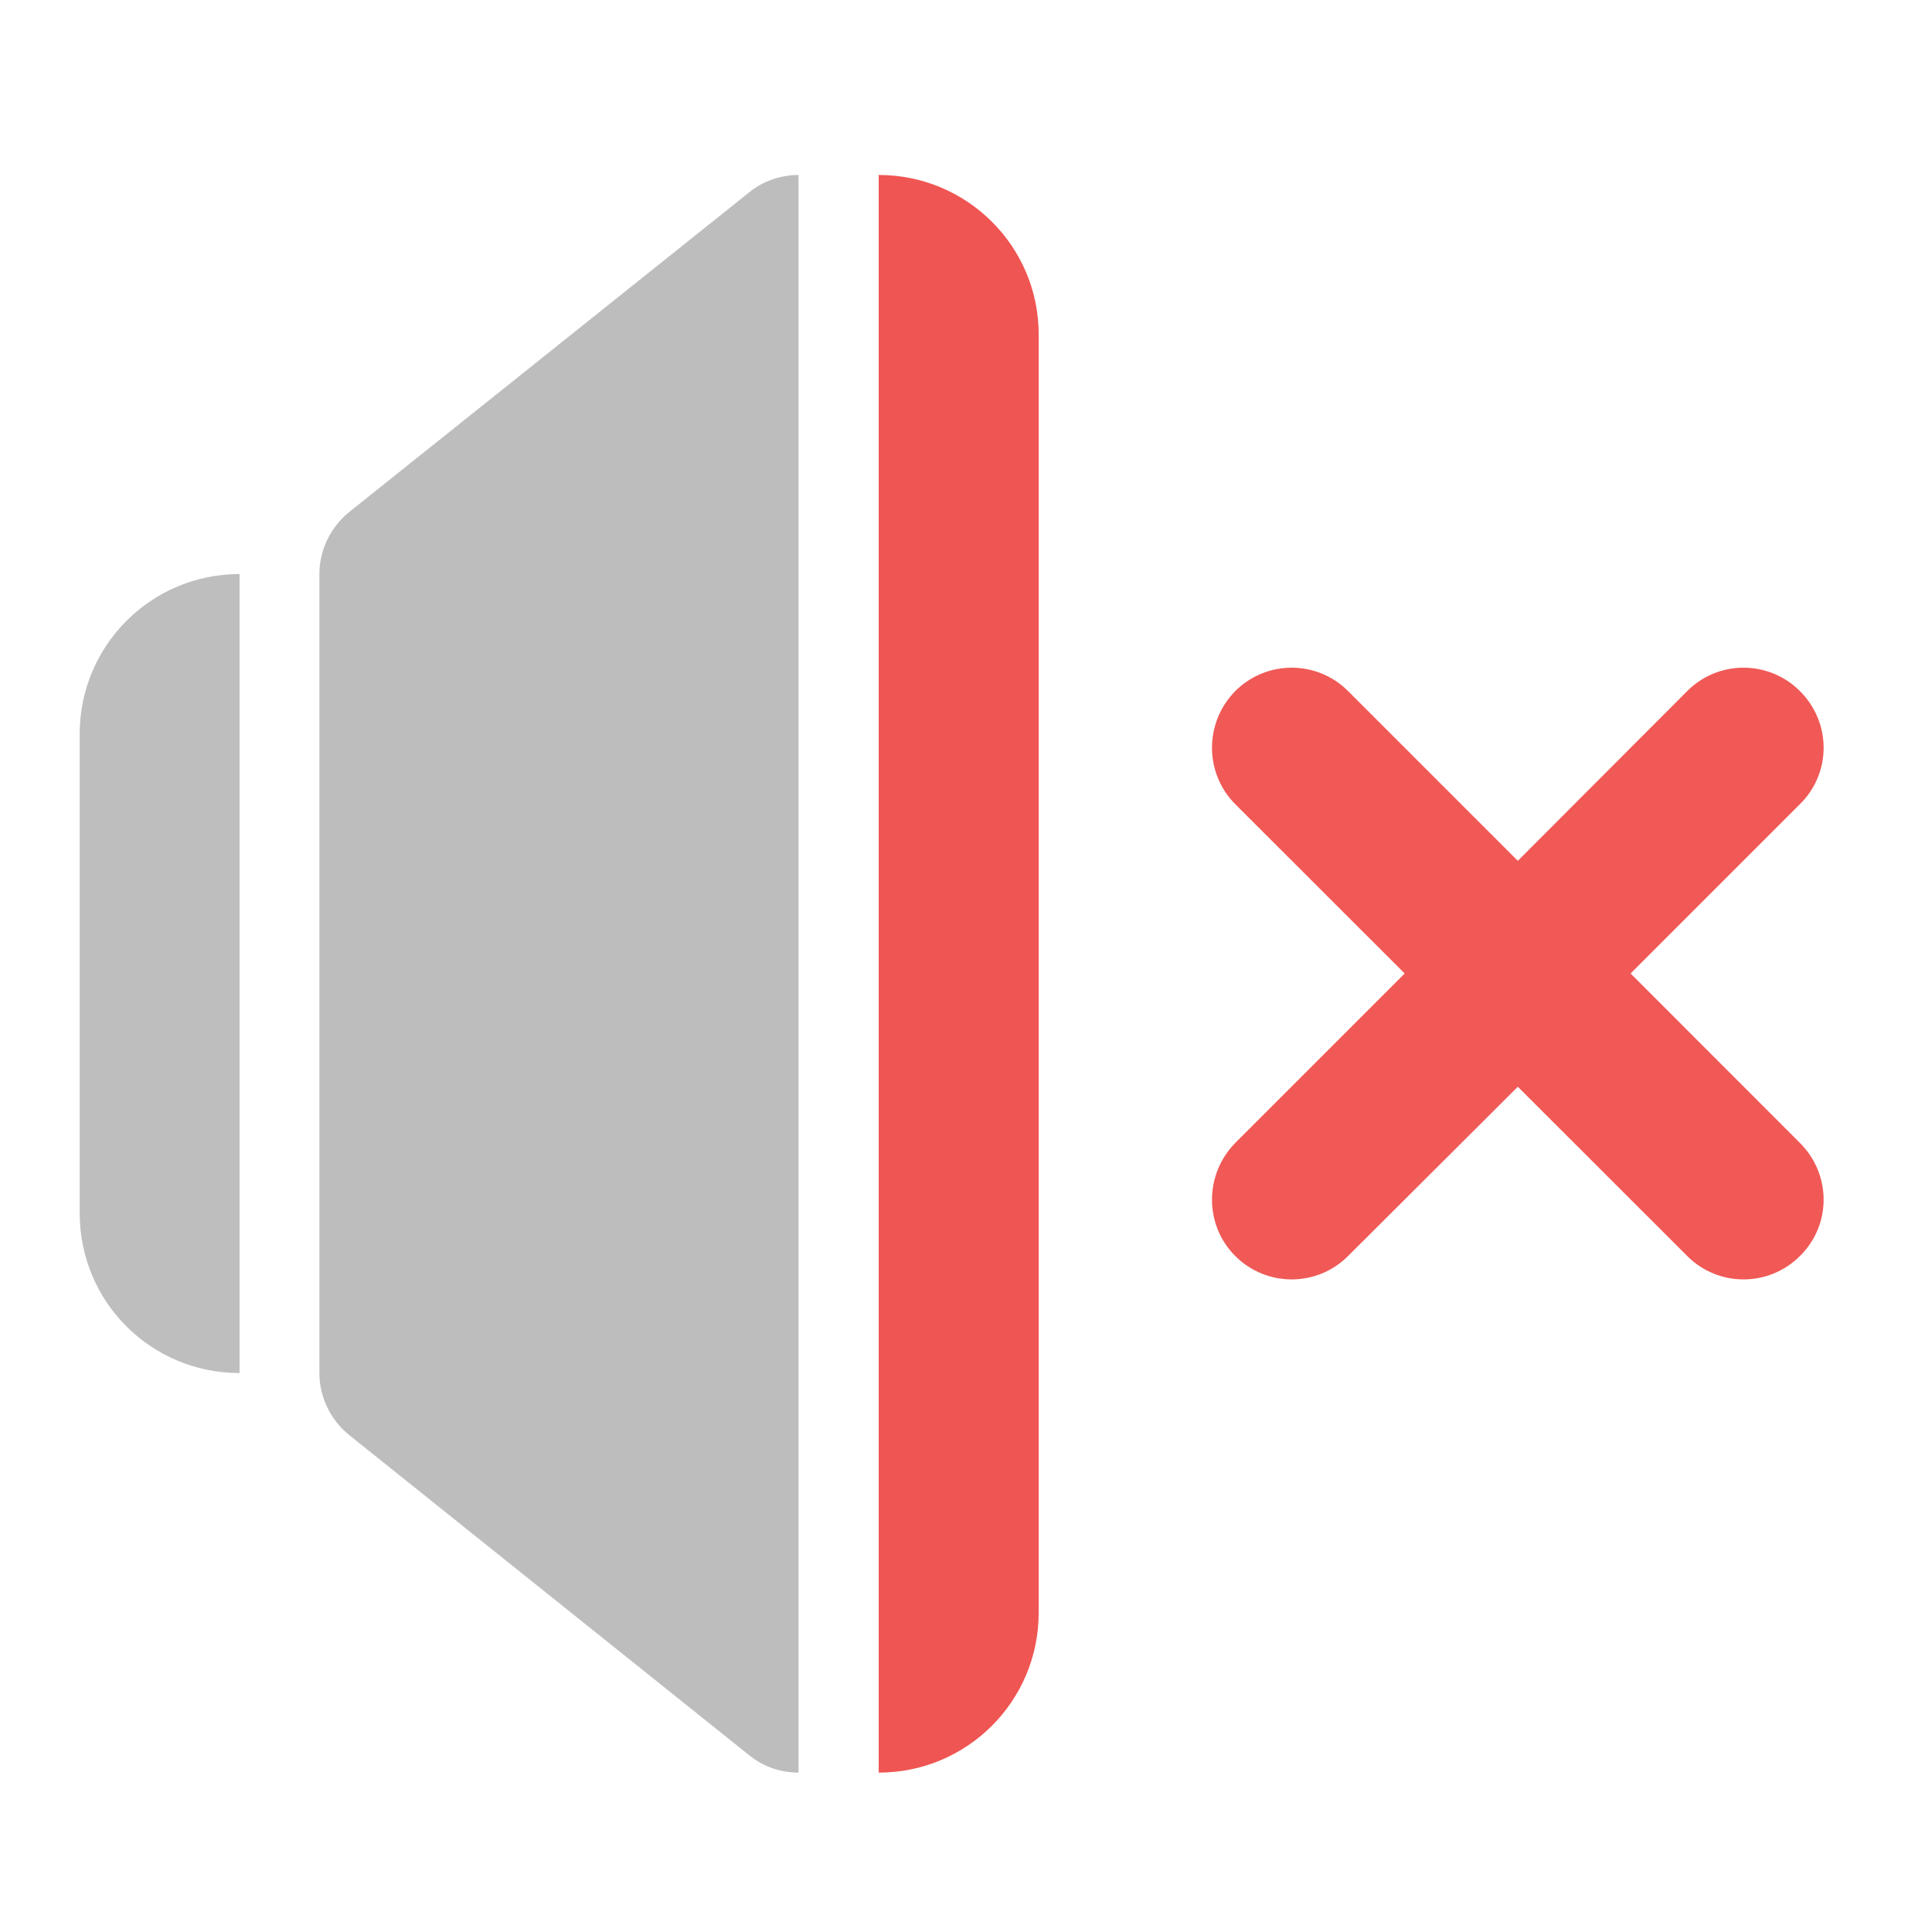 <?xml version="1.0" encoding="UTF-8"?>
<svg xmlns="http://www.w3.org/2000/svg" xmlns:xlink="http://www.w3.org/1999/xlink" width="16pt" height="16pt" viewBox="0 0 16 16" version="1.1">
<defs>
<filter id="alpha" filterUnits="objectBoundingBox" x="0%" y="0%" width="100%" height="100%">
  <feColorMatrix type="matrix" in="SourceGraphic" values="0 0 0 0 1 0 0 0 0 1 0 0 0 0 1 0 0 0 1 0"/>
</filter>
<mask id="mask0">
  <g filter="url(#alpha)">
<rect x="0" y="0" width="16" height="16" style="fill:rgb(0%,0%,0%);fill-opacity:0.988;stroke:none;"/>
  </g>
</mask>
<clipPath id="clip1">
  <rect x="0" y="0" width="16" height="16"/>
</clipPath>
<g id="surface5" clip-path="url(#clip1)">
<path style=" stroke:none;fill-rule:nonzero;fill:rgb(74.118%,74.118%,74.118%);fill-opacity:1;" d="M 1.984 4.754 C 1.25 4.754 0.66 5.348 0.66 6.078 L 0.66 10.047 C 0.66 10.781 1.25 11.371 1.984 11.371 Z M 1.984 4.754 "/>
</g>
<mask id="mask1">
  <g filter="url(#alpha)">
<rect x="0" y="0" width="16" height="16" style="fill:rgb(0%,0%,0%);fill-opacity:0.988;stroke:none;"/>
  </g>
</mask>
<clipPath id="clip2">
  <rect x="0" y="0" width="16" height="16"/>
</clipPath>
<g id="surface8" clip-path="url(#clip2)">
<path style=" stroke:none;fill-rule:nonzero;fill:rgb(93.725%,32.549%,31.373%);fill-opacity:1;" d="M 7.277 1.449 L 7.277 14.68 C 8.008 14.68 8.602 14.09 8.602 13.355 L 8.602 2.77 C 8.602 2.039 8.008 1.449 7.277 1.449 Z M 7.277 1.449 "/>
</g>
<mask id="mask2">
  <g filter="url(#alpha)">
<rect x="0" y="0" width="16" height="16" style="fill:rgb(0%,0%,0%);fill-opacity:0.988;stroke:none;"/>
  </g>
</mask>
<clipPath id="clip3">
  <rect x="0" y="0" width="16" height="16"/>
</clipPath>
<g id="surface12" clip-path="url(#clip3)">
<path style=" stroke:none;fill-rule:nonzero;fill:rgb(93.725%,32.549%,31.373%);fill-opacity:0.976;" d="M 10.23 5.723 C 9.973 5.984 9.973 6.402 10.23 6.66 L 11.633 8.062 L 10.23 9.465 C 9.973 9.727 9.973 10.145 10.23 10.402 C 10.488 10.66 10.906 10.66 11.164 10.402 L 12.57 9 L 13.973 10.402 C 14.23 10.66 14.648 10.66 14.906 10.402 C 15.168 10.145 15.168 9.727 14.906 9.465 L 13.504 8.062 L 14.906 6.66 C 15.168 6.402 15.168 5.984 14.906 5.723 C 14.648 5.465 14.23 5.465 13.973 5.723 L 12.57 7.129 L 11.164 5.723 C 10.906 5.465 10.488 5.465 10.23 5.723 Z M 10.23 5.723 "/>
</g>
</defs>
<g id="surface1">
<use xlink:href="#surface5" mask="url(#mask0)"/>
<path style=" stroke:none;fill-rule:evenodd;fill:rgb(74.118%,74.118%,74.118%);fill-opacity:1;" d="M 6.613 1.449 C 6.605 1.449 6.602 1.449 6.598 1.449 C 6.453 1.453 6.312 1.504 6.203 1.594 L 2.895 4.238 C 2.738 4.363 2.645 4.555 2.645 4.754 L 2.645 11.371 C 2.645 11.57 2.738 11.762 2.895 11.887 L 6.203 14.535 C 6.328 14.637 6.473 14.68 6.613 14.68 Z M 6.613 1.449 "/>
<use xlink:href="#surface8" mask="url(#mask1)"/>
<use xlink:href="#surface12" mask="url(#mask2)"/>
</g>
</svg>
